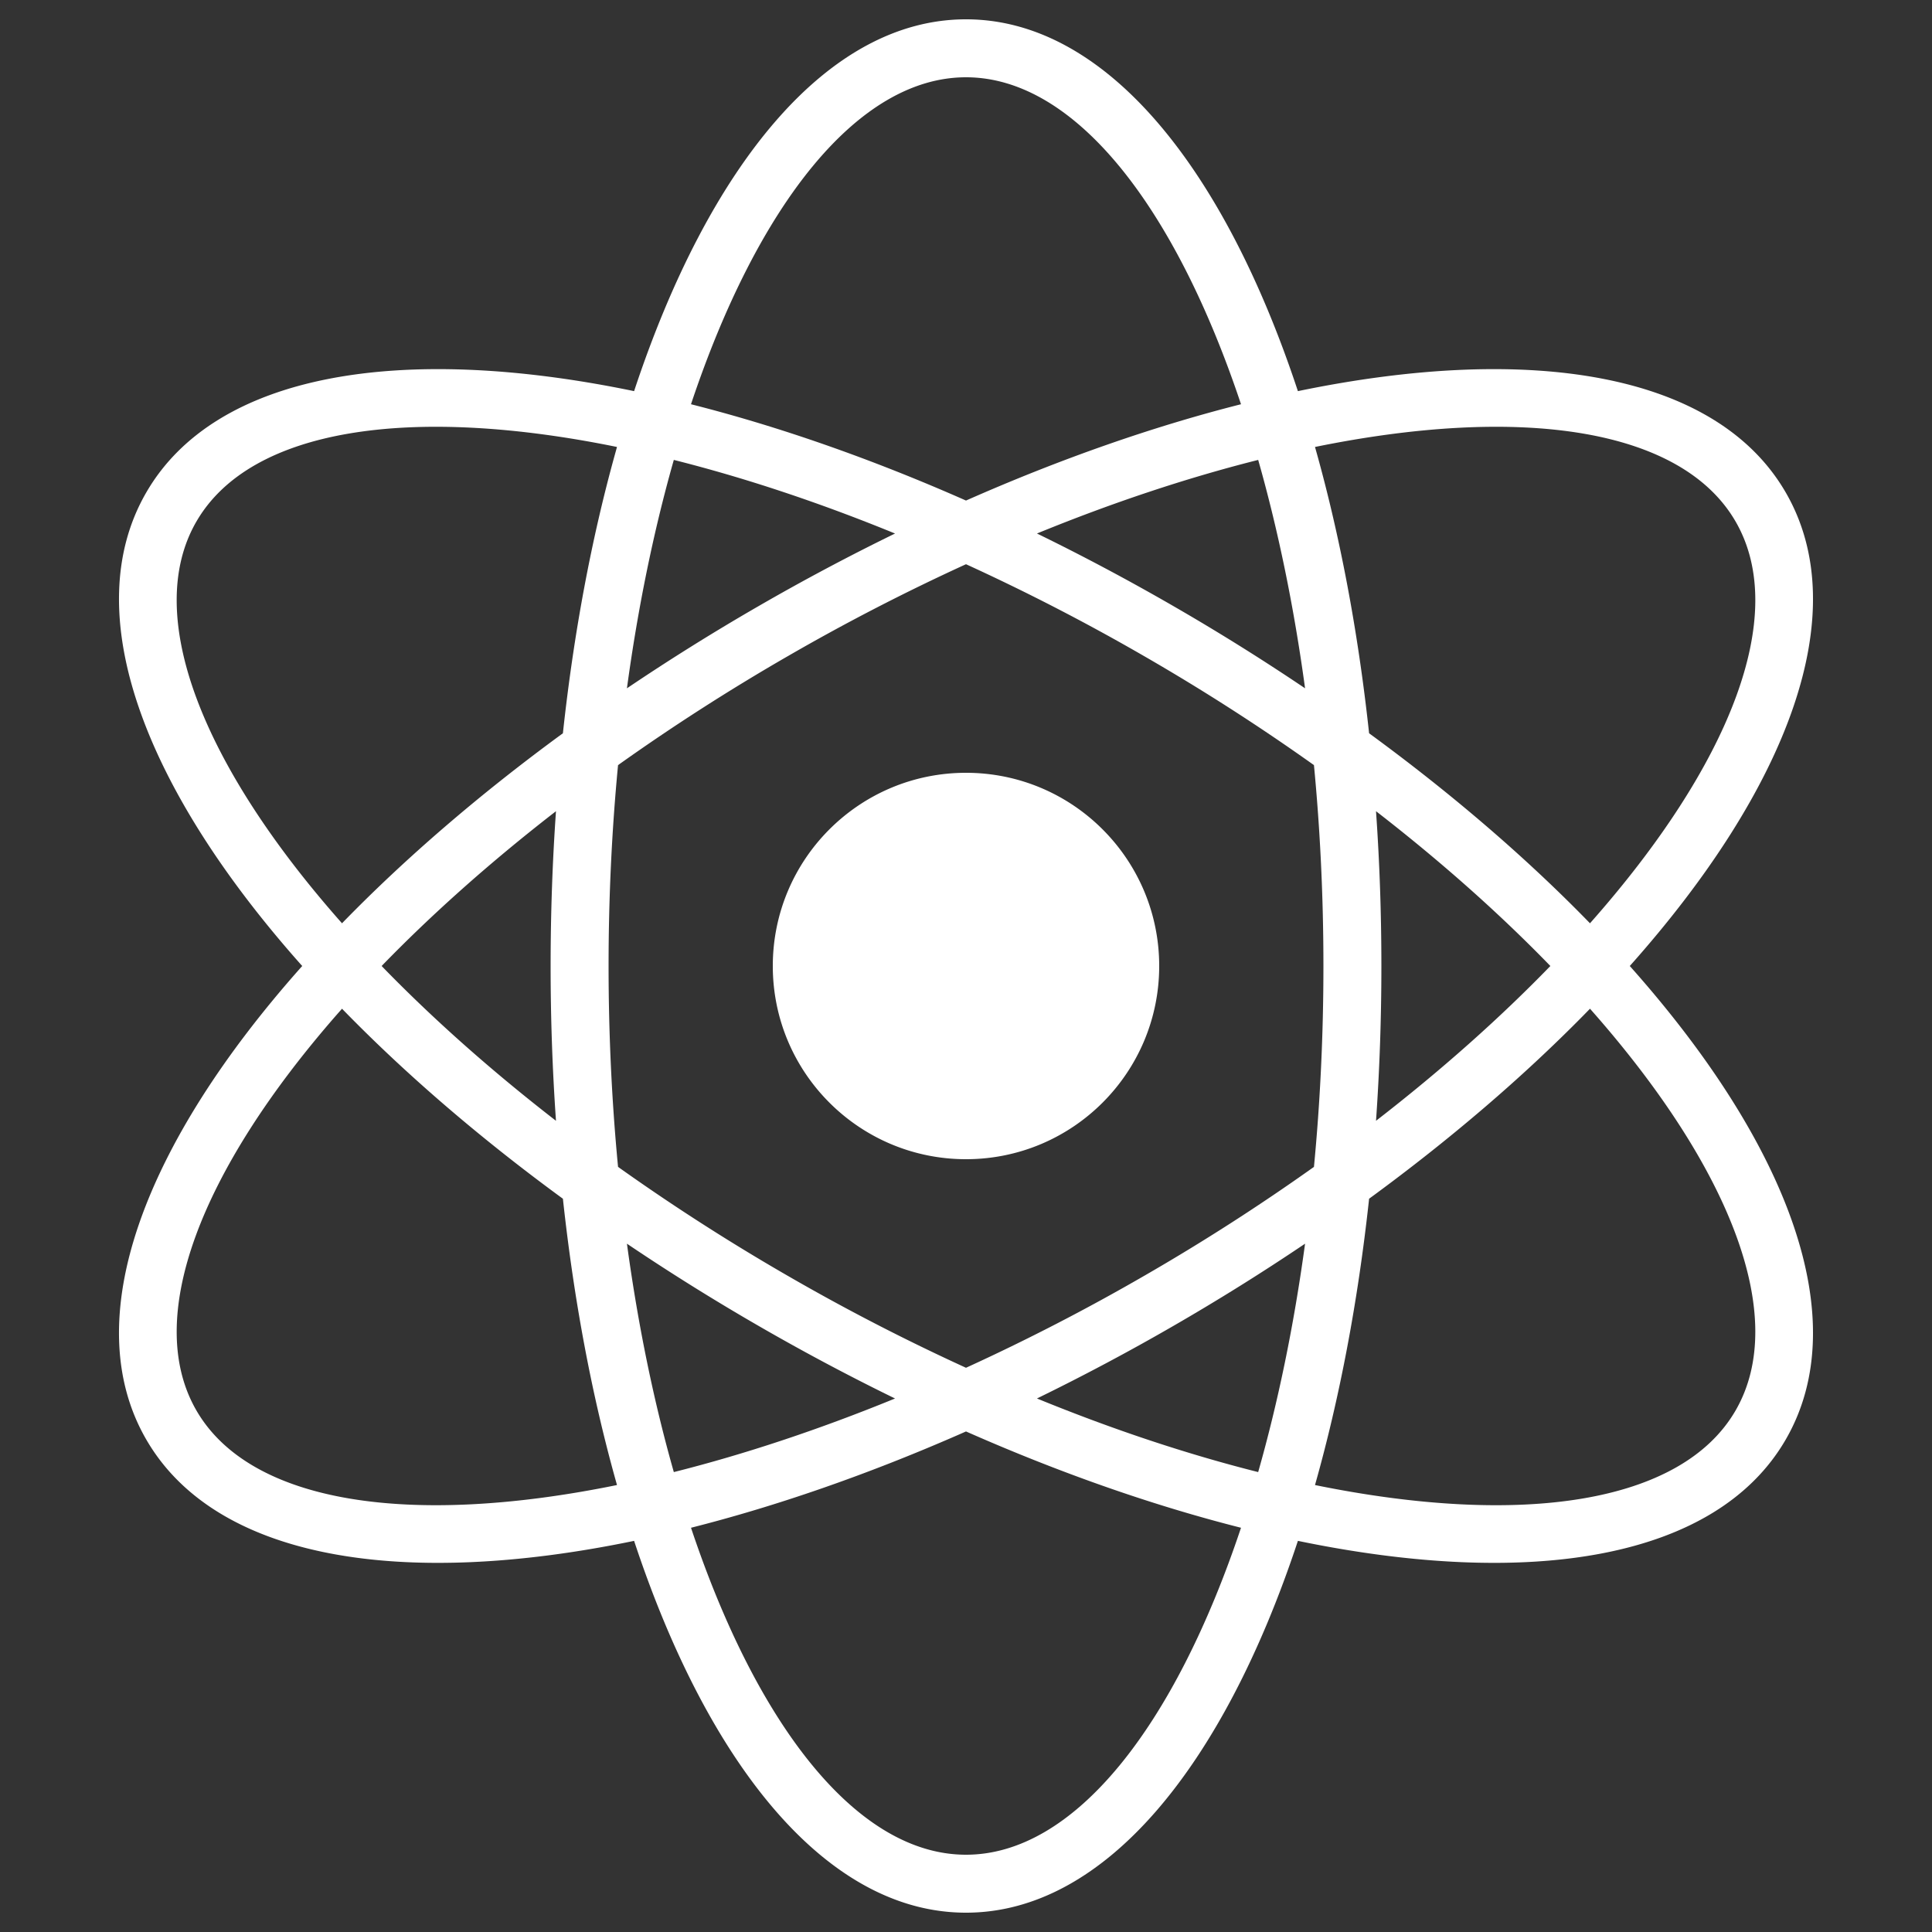 <svg xmlns="http://www.w3.org/2000/svg" width="200" height="200" viewBox="0 0 200 200"><rect x="0" y="0" width="200" height="200" fill="#333333" stroke="none"/><path fill="#FFF" fill-rule="evenodd" d="M100 2c14.33 0 26.63 15.117 34.358 38.49 24.106-4.993 43.348-1.9 50.512 10.51 7.166 12.41.223 30.62-16.155 49 16.378 18.38 23.32 36.59 16.155 49-7.164 12.41-26.406 15.503-50.512 10.51C126.629 182.882 114.33 198 100 198c-14.33 0-26.63-15.117-34.358-38.49-24.106 4.993-43.348 1.9-50.512-10.51-7.166-12.41-.223-30.62 16.155-49C14.907 81.62 7.965 63.41 15.13 51c7.164-12.41 26.406-15.503 50.512-10.51C73.371 17.118 85.67 2 100 2zm0 146.183l-.837.368c-9.533 4.162-18.85 7.381-27.63 9.602C78.438 178.834 88.825 192 100 192s21.561-13.166 28.468-33.847c-9.038-2.286-18.643-5.629-28.468-9.97zm-64.595-43.76l-.494.56C20.807 121.1 14.803 136.432 20.326 146c5.587 9.677 22.182 12.09 43.546 7.73-2.54-8.97-4.447-18.959-5.6-29.638-8.672-6.34-16.37-12.986-22.867-19.67zm129.19 0l-.654.668c-6.358 6.458-13.83 12.873-22.212 19-1.154 10.68-3.062 20.67-5.601 29.64 21.364 4.359 37.96 1.946 43.546-7.731 5.587-9.677-.621-25.256-15.078-41.578zm-99.694 24.323l.053.395c1.153 8.35 2.783 16.163 4.8 23.248 7.255-1.825 14.961-4.37 22.9-7.618-4.7-2.292-9.43-4.805-14.154-7.532a229.244 229.244 0 01-13.6-8.493zm70.199 0l-.14.094a229.325 229.325 0 01-13.46 8.4 229.244 229.244 0 01-14.154 7.53c7.939 3.25 15.645 5.794 22.9 7.619 2.049-7.196 3.698-15.143 4.854-23.643zM100 58.408l-.053.024A218.38 218.38 0 0081.5 67.957a218.352 218.352 0 00-17.52 11.247C63.34 85.884 63 92.844 63 100c0 7.156.34 14.117.98 20.795a218.234 218.234 0 0017.52 11.248 218.352 218.352 0 0018.5 9.549 218.455 218.455 0 0018.5-9.55 218.352 218.352 0 0017.52-11.246c.64-6.68.98-13.64.98-20.796 0-7.156-.34-14.117-.98-20.795a218.234 218.234 0 00-17.52-11.248 218.352 218.352 0 00-18.5-9.549zM100 80c11.046 0 20 8.954 20 20s-8.954 20-20 20-20-8.954-20-20 8.954-20 20-20zm42.445 3.976l.011.167c.359 5.164.544 10.46.544 15.857 0 5.455-.19 10.808-.555 16.024 6.782-5.25 12.84-10.652 18.048-16.024-5.207-5.371-11.265-10.773-18.048-16.024zm-84.89 0l-.315.244C50.585 89.394 44.634 94.712 39.506 100c5.209 5.372 11.267 10.773 18.049 16.024A229.44 229.44 0 0157 100c0-5.455.19-10.808.555-16.024zM20.325 54c-5.586 9.677.622 25.256 15.08 41.578 6.498-6.684 14.195-13.33 22.866-19.669 1.116-10.324 2.935-20.002 5.35-28.738l.25-.901C42.509 41.91 25.914 44.323 20.327 54zm115.803-7.73c2.54 8.97 4.447 18.959 5.6 29.638 8.672 6.34 16.37 12.986 22.867 19.67 14.458-16.322 20.666-31.901 15.08-41.578-5.588-9.677-22.183-12.09-43.547-7.73zM69.753 47.61l-.083.294c-2.01 7.119-3.63 14.965-4.77 23.349a229.38 229.38 0 0113.6-8.493 229.244 229.244 0 0114.154-7.53c-7.939-3.25-15.645-5.795-22.901-7.62zm60.494 0l-.297.075c-7.169 1.82-14.773 4.339-22.604 7.543 4.7 2.292 9.43 4.805 14.154 7.532a229.244 229.244 0 0113.6 8.493c-1.156-8.5-2.805-16.447-4.853-23.643zM100 8C88.826 8 78.439 21.166 71.532 41.847c9.038 2.286 18.643 5.629 28.468 9.97 9.825-4.341 19.43-7.684 28.468-9.97C121.56 21.166 111.174 8 100 8z"/></svg>